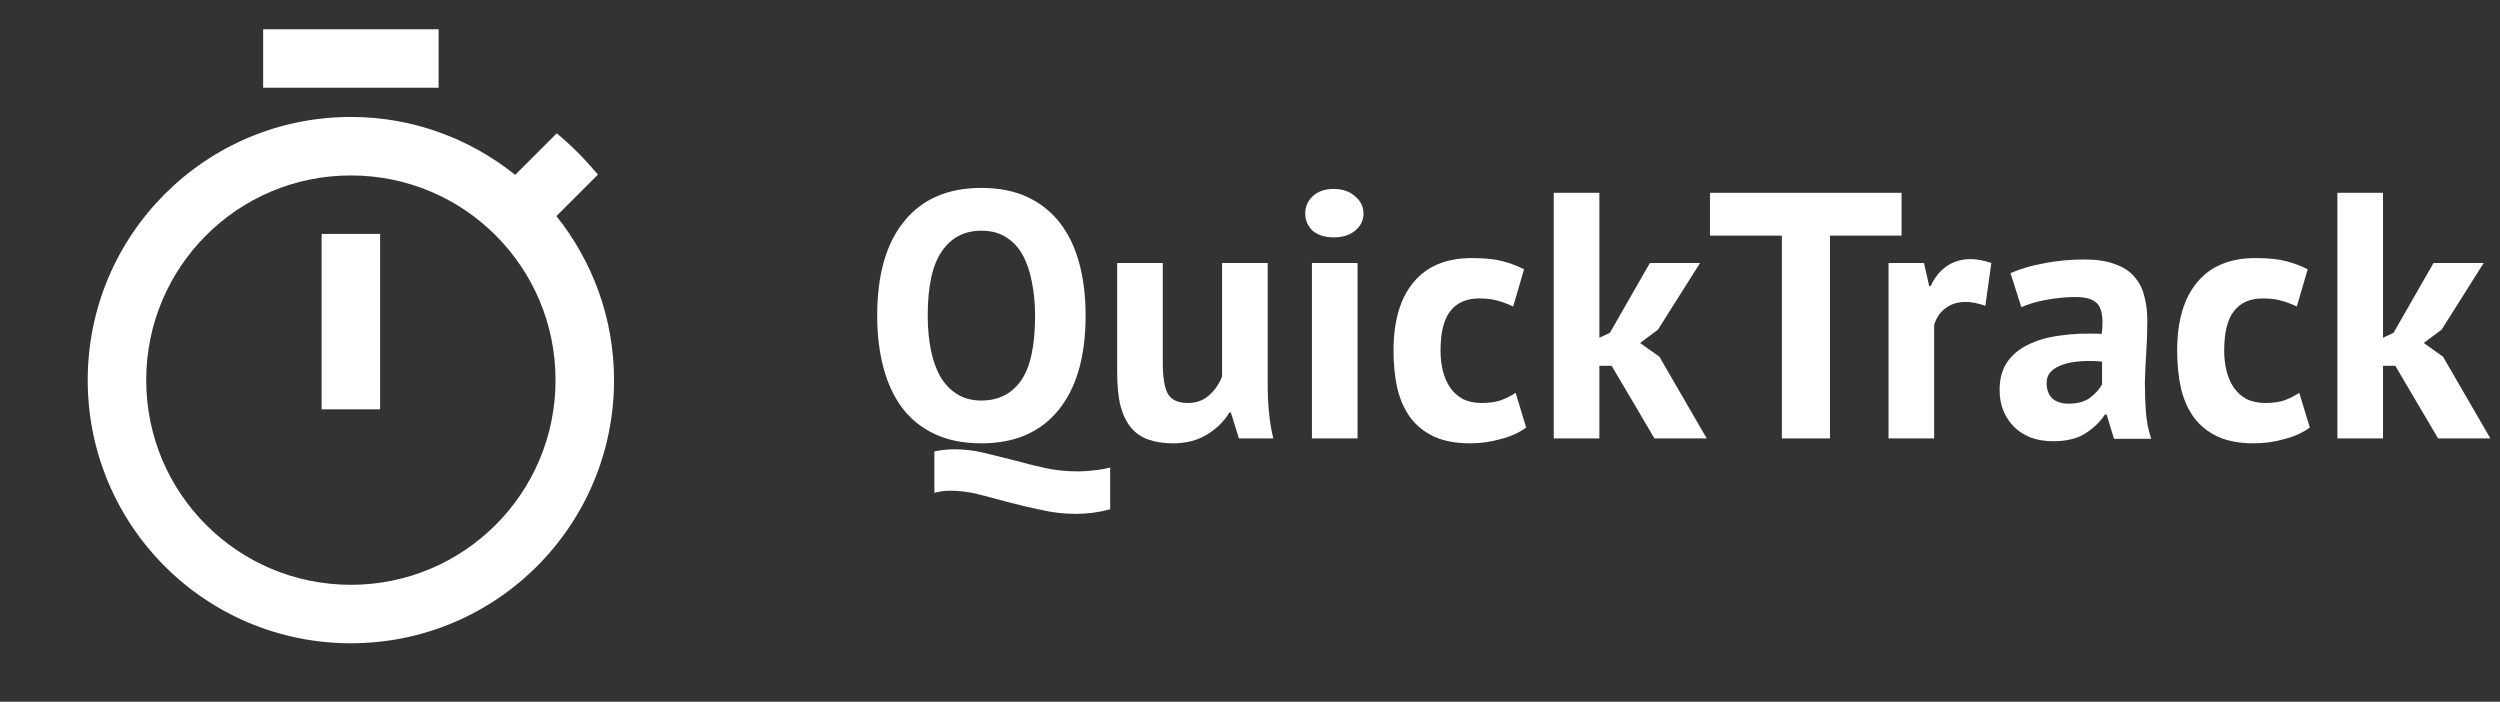 <svg width="114" height="32" viewBox="0 0 114 32" fill="none" xmlns="http://www.w3.org/2000/svg">
<rect x="0" y="0" width="114" height="32" fill="#333333" stroke="none"/>
<path d="M20 1.333H12V4H20V1.333ZM14.667 18.667H17.333V10.667H14.667V18.667ZM25.373 9.853L27.267 7.96C26.693 7.28 26.067 6.64 25.387 6.08L23.493 7.973C21.427 6.32 18.827 5.333 16 5.333C9.373 5.333 4 10.707 4 17.333C4 23.96 9.36 29.333 16 29.333C22.64 29.333 28 23.96 28 17.333C28 14.507 27.013 11.907 25.373 9.853ZM16 26.667C10.84 26.667 6.667 22.493 6.667 17.333C6.667 12.173 10.84 8 16 8C21.16 8 25.333 12.173 25.333 17.333C25.333 22.493 21.16 26.667 16 26.667Z" fill="white"/>
<path d="M109.225 16.68H108.665V19.992H106.585V8.792H108.665V15.4L109.145 15.176L110.969 11.992H113.257L111.337 15.032L110.521 15.64L111.401 16.264L113.561 19.992H111.177L109.225 16.68Z" fill="white"/>
<path d="M105.327 19.496C105.007 19.731 104.618 19.907 104.159 20.024C103.711 20.152 103.247 20.216 102.767 20.216C102.127 20.216 101.583 20.115 101.135 19.912C100.698 19.709 100.341 19.427 100.063 19.064C99.786 18.691 99.583 18.243 99.455 17.72C99.338 17.197 99.279 16.621 99.279 15.992C99.279 14.637 99.583 13.597 100.191 12.872C100.799 12.136 101.685 11.768 102.847 11.768C103.434 11.768 103.903 11.816 104.255 11.912C104.618 12.008 104.943 12.131 105.231 12.28L104.735 13.976C104.49 13.859 104.245 13.768 103.999 13.704C103.765 13.64 103.493 13.608 103.183 13.608C102.607 13.608 102.17 13.8 101.871 14.184C101.573 14.557 101.423 15.16 101.423 15.992C101.423 16.333 101.461 16.648 101.535 16.936C101.61 17.224 101.722 17.475 101.871 17.688C102.021 17.901 102.213 18.072 102.447 18.2C102.693 18.317 102.975 18.376 103.295 18.376C103.647 18.376 103.946 18.333 104.191 18.248C104.437 18.152 104.655 18.04 104.847 17.912L105.327 19.496Z" fill="white"/>
<path d="M91.678 12.456C92.105 12.264 92.611 12.115 93.198 12.008C93.785 11.891 94.398 11.832 95.038 11.832C95.593 11.832 96.057 11.901 96.43 12.04C96.803 12.168 97.097 12.355 97.31 12.6C97.534 12.845 97.689 13.139 97.774 13.48C97.87 13.821 97.918 14.205 97.918 14.632C97.918 15.101 97.902 15.576 97.87 16.056C97.838 16.525 97.817 16.989 97.806 17.448C97.806 17.907 97.822 18.355 97.854 18.792C97.886 19.219 97.966 19.624 98.094 20.008H96.398L96.062 18.904H95.982C95.769 19.235 95.47 19.523 95.086 19.768C94.713 20.003 94.227 20.12 93.63 20.12C93.257 20.12 92.921 20.067 92.622 19.96C92.323 19.843 92.067 19.683 91.854 19.48C91.641 19.267 91.475 19.021 91.358 18.744C91.241 18.456 91.182 18.136 91.182 17.784C91.182 17.293 91.289 16.883 91.502 16.552C91.726 16.211 92.041 15.939 92.446 15.736C92.862 15.523 93.353 15.379 93.918 15.304C94.494 15.219 95.134 15.192 95.838 15.224C95.913 14.627 95.87 14.2 95.71 13.944C95.55 13.677 95.193 13.544 94.638 13.544C94.222 13.544 93.779 13.587 93.31 13.672C92.851 13.757 92.473 13.869 92.174 14.008L91.678 12.456ZM94.318 18.408C94.734 18.408 95.065 18.317 95.31 18.136C95.555 17.944 95.737 17.741 95.854 17.528V16.488C95.523 16.456 95.203 16.451 94.894 16.472C94.595 16.493 94.329 16.541 94.094 16.616C93.859 16.691 93.673 16.797 93.534 16.936C93.395 17.075 93.326 17.251 93.326 17.464C93.326 17.763 93.411 17.997 93.582 18.168C93.763 18.328 94.009 18.408 94.318 18.408Z" fill="white"/>
<path d="M90.532 13.944C90.202 13.827 89.903 13.768 89.636 13.768C89.263 13.768 88.948 13.869 88.692 14.072C88.447 14.264 88.282 14.515 88.197 14.824V19.992H86.117V11.992H87.733L87.972 13.048H88.037C88.218 12.653 88.463 12.349 88.772 12.136C89.082 11.923 89.445 11.816 89.861 11.816C90.138 11.816 90.453 11.875 90.805 11.992L90.532 13.944Z" fill="white"/>
<path d="M86.71 10.744H83.446V19.992H81.254V10.744H77.974V8.792H86.71V10.744Z" fill="white"/>
<path d="M73.491 16.68H72.931V19.992H70.851V8.792H72.931V15.4L73.411 15.176L75.235 11.992H77.523L75.603 15.032L74.787 15.64L75.667 16.264L77.827 19.992H75.443L73.491 16.68Z" fill="white"/>
<path d="M69.593 19.496C69.273 19.731 68.884 19.907 68.425 20.024C67.977 20.152 67.513 20.216 67.033 20.216C66.393 20.216 65.849 20.115 65.401 19.912C64.964 19.709 64.606 19.427 64.329 19.064C64.052 18.691 63.849 18.243 63.721 17.72C63.604 17.197 63.545 16.621 63.545 15.992C63.545 14.637 63.849 13.597 64.457 12.872C65.065 12.136 65.95 11.768 67.113 11.768C67.7 11.768 68.169 11.816 68.521 11.912C68.884 12.008 69.209 12.131 69.497 12.28L69.001 13.976C68.756 13.859 68.51 13.768 68.265 13.704C68.03 13.64 67.758 13.608 67.449 13.608C66.873 13.608 66.436 13.8 66.137 14.184C65.838 14.557 65.689 15.16 65.689 15.992C65.689 16.333 65.726 16.648 65.801 16.936C65.876 17.224 65.988 17.475 66.137 17.688C66.286 17.901 66.478 18.072 66.713 18.2C66.958 18.317 67.241 18.376 67.561 18.376C67.913 18.376 68.212 18.333 68.457 18.248C68.702 18.152 68.921 18.04 69.113 17.912L69.593 19.496Z" fill="white"/>
<path d="M59.824 11.992H61.904V19.992H59.824V11.992ZM59.52 9.736C59.52 9.427 59.632 9.165 59.856 8.952C60.091 8.728 60.411 8.616 60.816 8.616C61.221 8.616 61.547 8.728 61.792 8.952C62.048 9.165 62.176 9.427 62.176 9.736C62.176 10.045 62.048 10.307 61.792 10.52C61.547 10.723 61.221 10.824 60.816 10.824C60.411 10.824 60.091 10.723 59.856 10.52C59.632 10.307 59.52 10.045 59.52 9.736Z" fill="white"/>
<path d="M53.023 11.992V16.536C53.023 17.187 53.097 17.656 53.247 17.944C53.407 18.232 53.711 18.376 54.159 18.376C54.553 18.376 54.879 18.259 55.135 18.024C55.401 17.789 55.599 17.501 55.727 17.16V11.992H57.807V17.56C57.807 17.997 57.828 18.429 57.871 18.856C57.913 19.272 57.977 19.651 58.063 19.992H56.495L56.127 18.808H56.063C55.817 19.213 55.476 19.549 55.039 19.816C54.601 20.083 54.084 20.216 53.487 20.216C53.081 20.216 52.719 20.163 52.399 20.056C52.079 19.949 51.812 19.773 51.599 19.528C51.385 19.283 51.22 18.952 51.103 18.536C50.996 18.12 50.943 17.597 50.943 16.968V11.992H53.023Z" fill="white"/>
<path d="M50.624 23.224C50.112 23.363 49.595 23.432 49.072 23.432C48.528 23.432 48 23.373 47.488 23.256C46.976 23.149 46.48 23.032 46 22.904C45.52 22.776 45.056 22.653 44.608 22.536C44.16 22.429 43.739 22.376 43.344 22.376C43.088 22.376 42.843 22.408 42.608 22.472V20.584C42.907 20.52 43.216 20.488 43.536 20.488C43.984 20.488 44.427 20.541 44.864 20.648C45.312 20.755 45.765 20.867 46.224 20.984C46.683 21.112 47.152 21.229 47.632 21.336C48.112 21.443 48.619 21.496 49.152 21.496C49.387 21.496 49.627 21.48 49.872 21.448C50.117 21.427 50.368 21.384 50.624 21.32V23.224ZM40 14.392C40 12.525 40.411 11.091 41.232 10.088C42.053 9.075 43.227 8.568 44.752 8.568C45.552 8.568 46.251 8.707 46.848 8.984C47.445 9.261 47.941 9.656 48.336 10.168C48.731 10.68 49.024 11.293 49.216 12.008C49.408 12.723 49.504 13.517 49.504 14.392C49.504 16.259 49.088 17.699 48.256 18.712C47.435 19.715 46.267 20.216 44.752 20.216C43.941 20.216 43.237 20.077 42.64 19.8C42.043 19.523 41.547 19.128 41.152 18.616C40.768 18.104 40.48 17.491 40.288 16.776C40.096 16.061 40 15.267 40 14.392ZM42.304 14.392C42.304 14.957 42.352 15.48 42.448 15.96C42.544 16.429 42.688 16.835 42.88 17.176C43.083 17.517 43.339 17.784 43.648 17.976C43.957 18.168 44.325 18.264 44.752 18.264C45.531 18.264 46.133 17.96 46.56 17.352C46.987 16.744 47.2 15.757 47.2 14.392C47.2 13.848 47.152 13.341 47.056 12.872C46.971 12.403 46.832 11.992 46.64 11.64C46.448 11.288 46.197 11.016 45.888 10.824C45.579 10.621 45.2 10.52 44.752 10.52C43.973 10.52 43.371 10.835 42.944 11.464C42.517 12.083 42.304 13.059 42.304 14.392Z" fill="white"/>
</svg>
